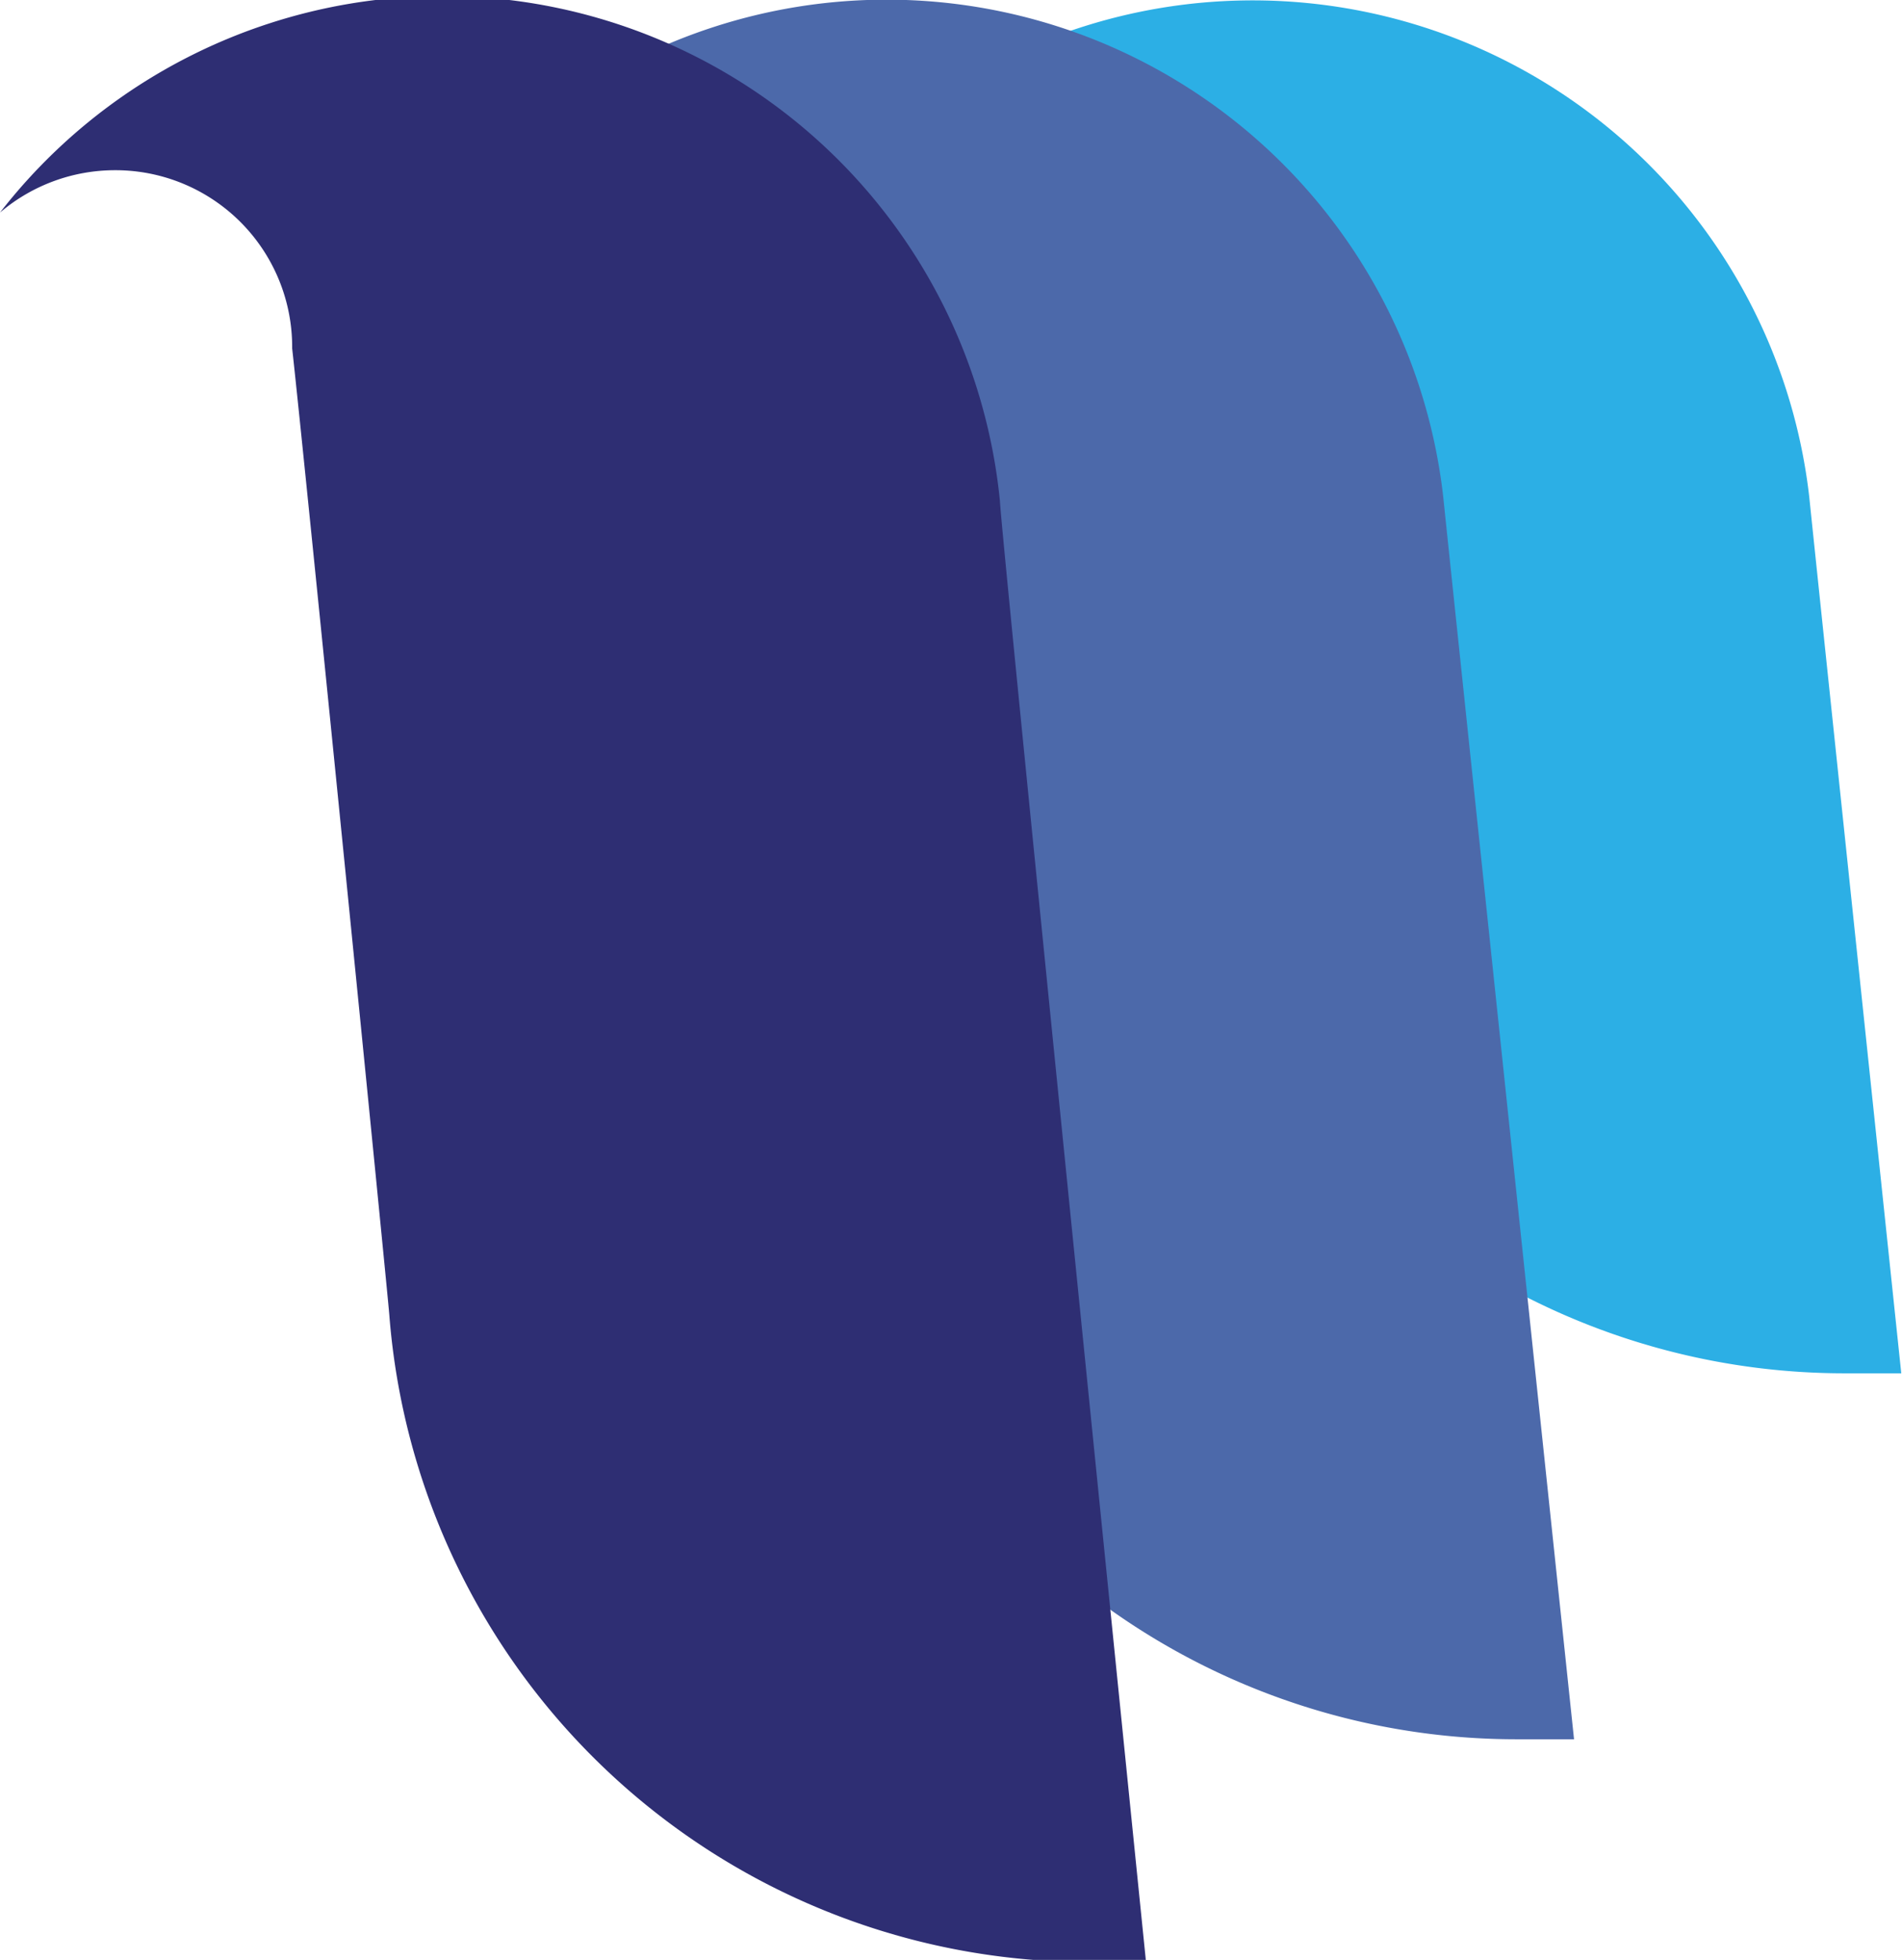 <svg xmlns="http://www.w3.org/2000/svg" viewBox="0 0 26.04 26.83"><defs><style>.cls-1{fill:#2cafe5;}.cls-2{fill:#4c69aa;}.cls-3{fill:#2e2e73;}</style></defs><title>iguazio-logo</title><g id="Layer_2" data-name="Layer 2"><g id="Layer_1-2" data-name="Layer 1"><path class="cls-1" d="M15.15,4.77c.15,1.52.51,4.93.53,5.17a9.6,9.6,0,0,0,9.57,8.86q.4,0,.78,0s-1.23-11.69-1.26-12A7.67,7.67,0,0,0,11.14,2.91a2.44,2.44,0,0,1,4,1.86"/><path class="cls-2" d="M10.13,4.77c.15,1.52,1,9.93,1.06,10.18a9.6,9.6,0,0,0,9.58,8.86q.39,0,.78,0s-1.76-16.69-1.79-17A7.67,7.67,0,0,0,6.12,2.91a2.44,2.44,0,0,1,4,1.86"/><path class="cls-3" d="M4,4.77C4.17,6.29,5.31,17.72,5.33,18a9.6,9.6,0,0,0,9.58,8.86c.26,0,.52,0,.78,0,0,0-2-19.71-2-20A7.67,7.67,0,0,0,0,2.91a2.43,2.43,0,0,1,1.58-.58A2.42,2.42,0,0,1,4,4.77"/></g></g></svg>